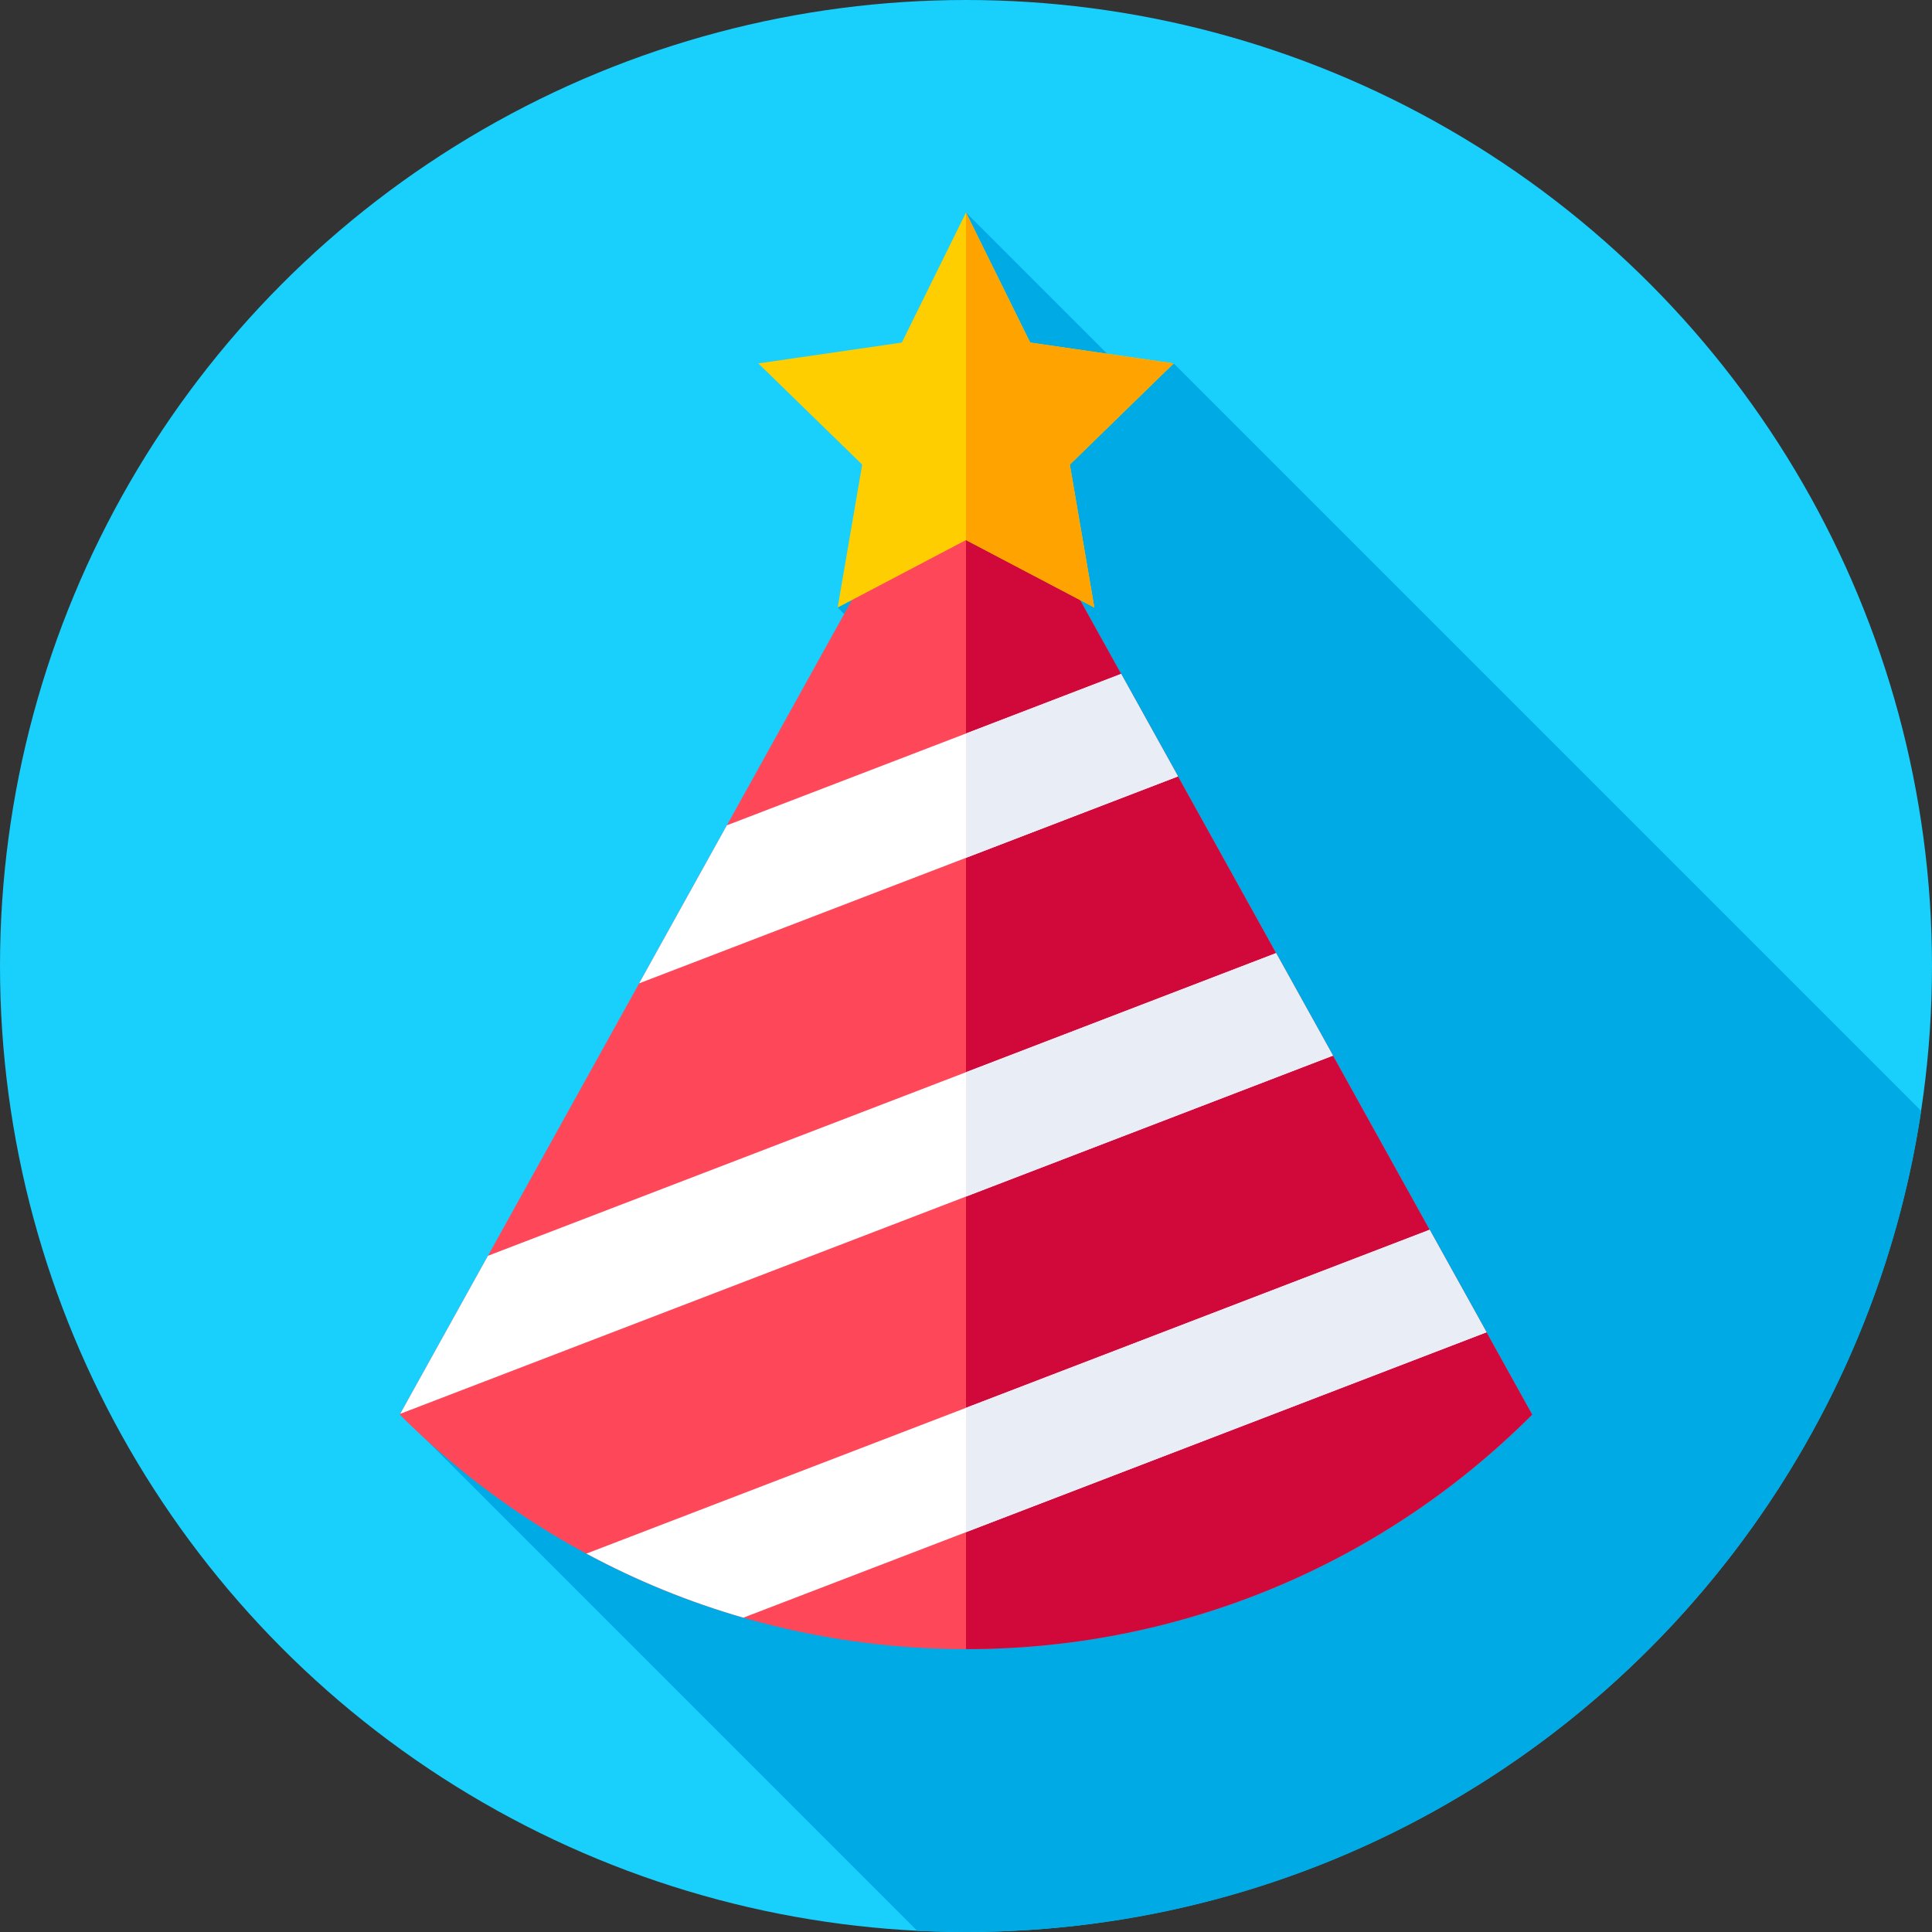 <?xml version="1.0" encoding="iso-8859-1"?>
<!-- Generator: Adobe Illustrator 21.0.0, SVG Export Plug-In . SVG Version: 6.00 Build 0)  -->
<svg xmlns="http://www.w3.org/2000/svg" xmlns:xlink="http://www.w3.org/1999/xlink" version="1.1" id="Capa_1" x="0px" y="0px" viewBox="0 0 512 512" style="enable-background:new 0 0 512 512;" xml:space="preserve" width="512" height="512">
<rect x="0" y="0" width="512" height="512" fill="#333333" stroke="none"/>
<g>
	<g>
		<g>
			<circle style="fill:#19CFFC;" cx="256" cy="256" r="256"/>
		</g>
	</g>
	<path style="fill:#00AAE5;" d="M311.031,96.307l-7.735,7.314L256,56.325L221.989,161l20.469,20.469L106.071,374.674   l137.002,137.002C247.355,511.889,251.665,512,256,512c128.33,0,234.6-94.429,253.131-217.592L311.031,96.307z"/>
	<g>
		<g>
			<path style="fill:#FF475A;" d="M105.954,374.885L105.954,374.885L256,104.545l150.046,270.342l0,0     C323.178,457.754,188.822,457.753,105.954,374.885z"/>
		</g>
	</g>
	<g>
		<g>
			<path style="fill:#D1093A;" d="M256,104.545v0.729v331.757c54.036,0.104,108.509-20.608,150.046-62.145l0,0L256,104.545z"/>
		</g>
	</g>
	<g>
		<polygon style="fill:#FFCE00;" points="256,56.325 273.005,90.782 311.031,96.307 283.515,123.128 290.011,161 256,143.119     221.989,161 228.485,123.128 200.969,96.307 238.995,90.782   "/>
	</g>
	<g>
		<polygon style="fill:#FFA300;" points="256,143.119 290.011,161 283.515,123.128 311.031,96.307 273.005,90.782 256,56.325   "/>
	</g>
	<g>
		<polygon style="fill:#FFFFFF;" points="297.1,178.596 192.633,218.714 169.389,260.593 312.176,205.759   "/>
	</g>
	<g>
		<path style="fill:#FFFFFF;" d="M197.002,428.697l196.935-75.629l-15.076-27.163L155.402,411.72    C168.748,418.911,182.699,424.572,197.002,428.697z"/>
	</g>
	<g>
		<polygon style="fill:#FFFFFF;" points="106.071,374.674 353.244,279.752 338.168,252.589 129.315,332.795   "/>
	</g>
	<g>
		<polygon style="fill:#E9EDF5;" points="297.1,178.596 256,194.38 256,227.333 312.176,205.759   "/>
	</g>
	<g>
		<polygon style="fill:#E9EDF5;" points="378.86,325.906 256,373.087 256,406.039 393.936,353.068   "/>
	</g>
	<g>
		<polygon style="fill:#E9EDF5;" points="338.168,252.589 256,284.143 256,317.095 353.244,279.752   "/>
	</g>
</g>















</svg>

